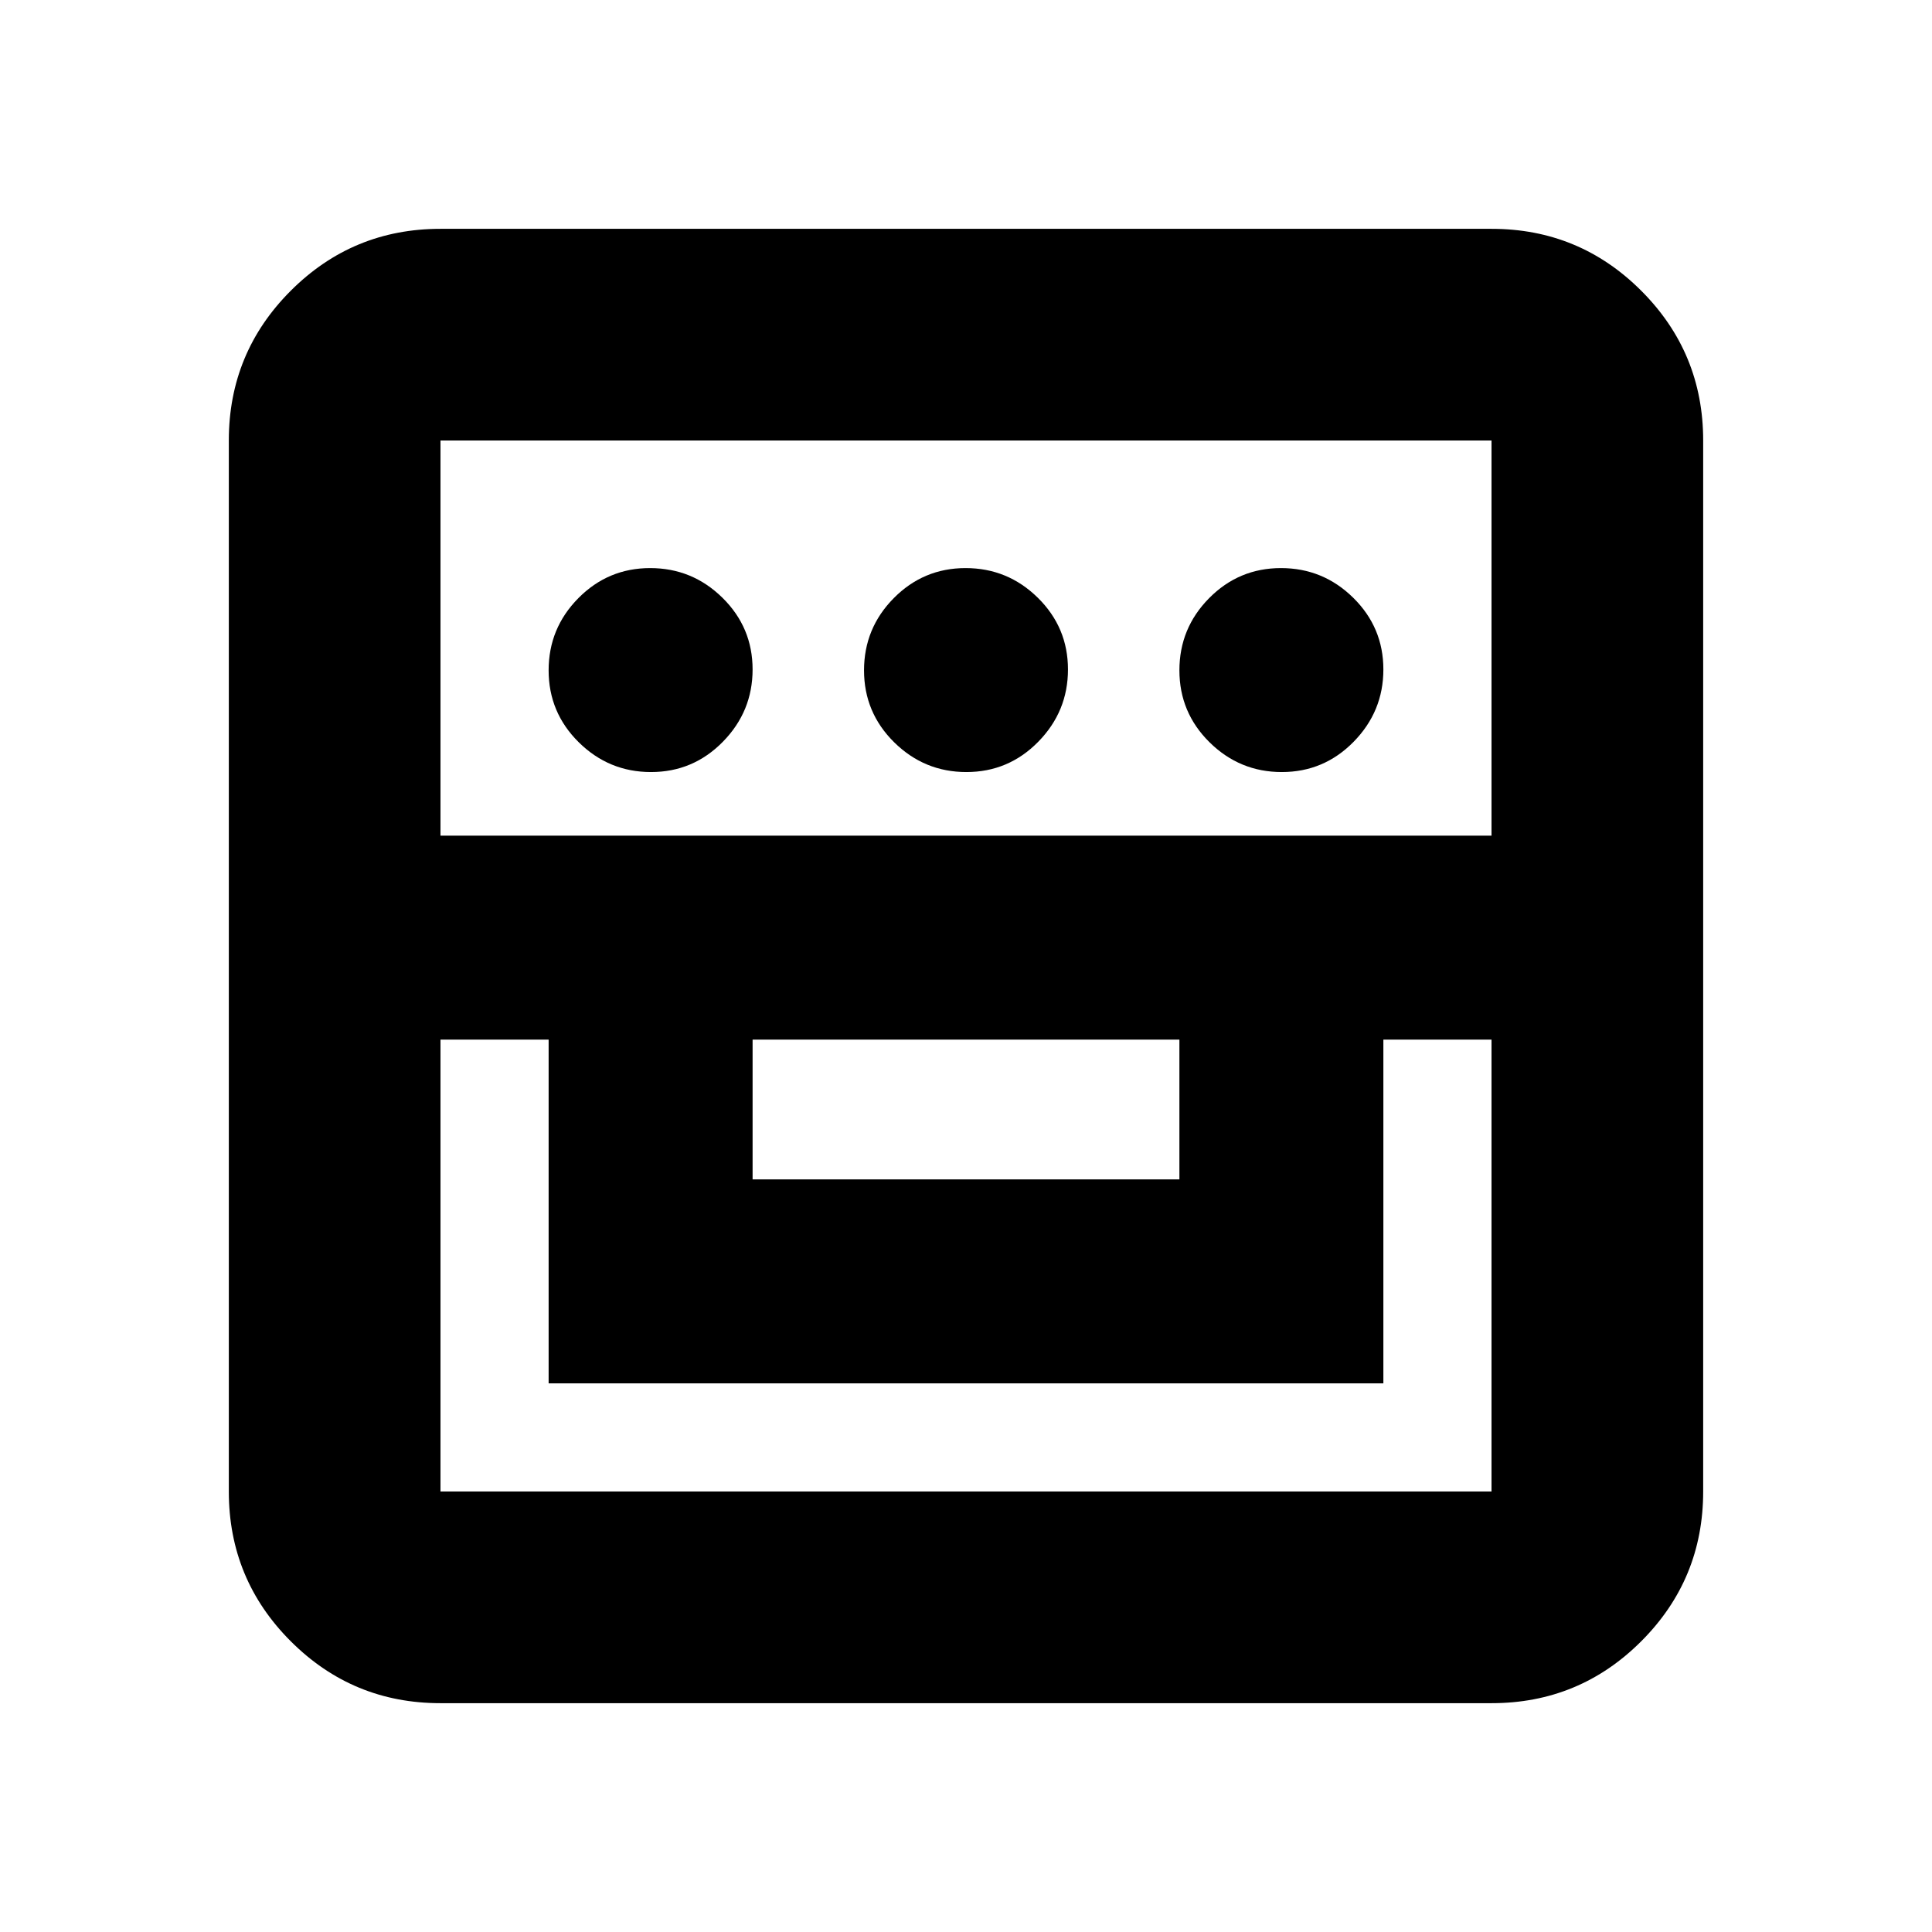 <svg xmlns="http://www.w3.org/2000/svg" height="20" viewBox="0 -960 960 960" width="20"><path d="M218.87-113.7q-43.63 0-74.4-30.77-30.77-30.77-30.77-74.4v-522.26q0-43.63 30.77-74.4 30.77-30.77 74.4-30.77h522.26q43.63 0 74.4 30.77 30.77 30.77 30.77 74.4v522.26q0 43.63-30.77 74.4-30.77 30.77-74.4 30.77H218.87Zm0-329.71v224.54h522.26v-224.54h-53.74v170.8H272.61v-170.8h-53.74Zm155.09 69.45h212.08v-69.45H373.96v69.45Zm-155.09-170.8h522.26v-196.37H218.87v196.37Zm104.62-31.61q-20.92 0-35.9-14.79-14.98-14.79-14.98-35.74 0-20.95 14.77-35.88 14.77-14.94 35.69-14.94 20.92 0 35.91 14.74 14.98 14.75 14.98 35.63 0 20.87-14.77 35.93-14.77 15.05-35.7 15.05Zm156.72 0q-20.92 0-35.9-14.79-14.98-14.79-14.98-35.74 0-20.95 14.77-35.88 14.77-14.94 35.69-14.94 20.92 0 35.9 14.74 14.98 14.75 14.98 35.63 0 20.87-14.77 35.93-14.77 15.05-35.69 15.05Zm156.72 0q-20.92 0-35.91-14.79-14.98-14.79-14.98-35.74 0-20.95 14.77-35.88 14.77-14.94 35.7-14.94 20.92 0 35.9 14.74 14.98 14.75 14.98 35.63 0 20.87-14.77 35.93-14.77 15.05-35.69 15.05Z"/></svg>